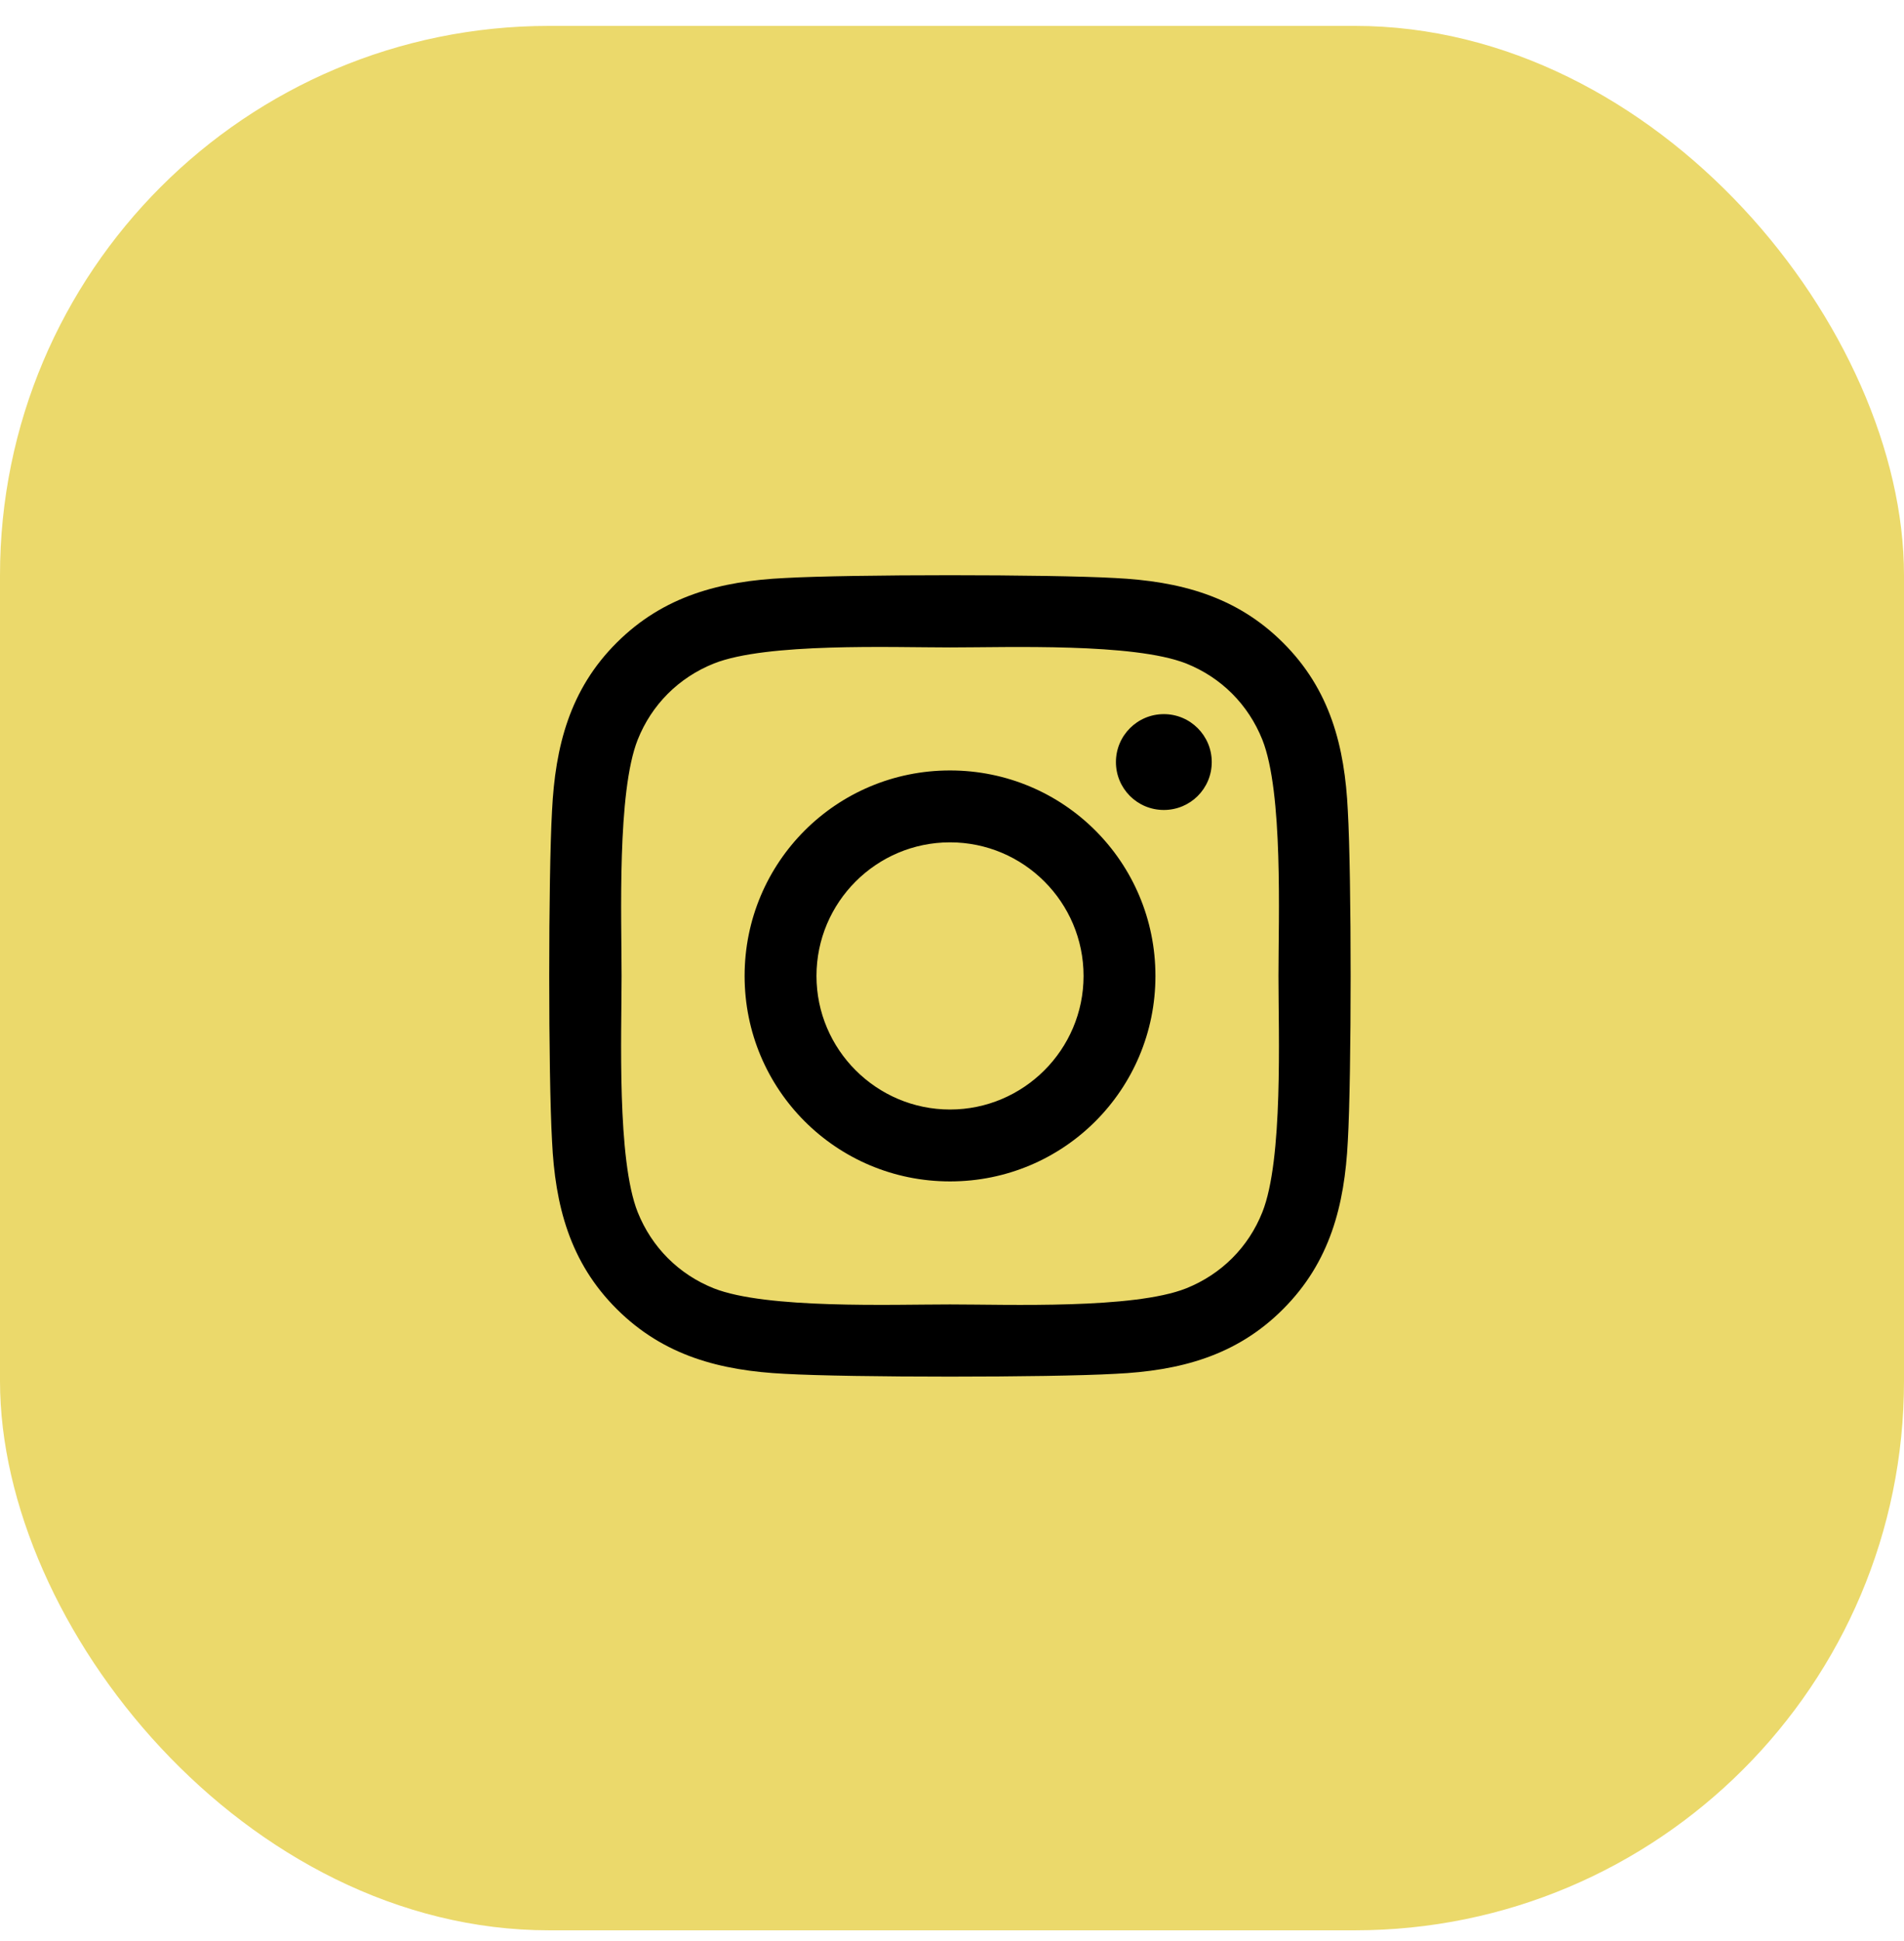 <svg width="52" height="53" viewBox="0 0 52 53" fill="none" xmlns="http://www.w3.org/2000/svg">
<rect y="0.707" width="52" height="52" rx="15" fill="#EBD96B"/>
<path d="M25.946 21.037C22.841 21.037 20.336 23.542 20.336 26.648C20.336 29.753 22.841 32.258 25.946 32.258C29.052 32.258 31.556 29.753 31.556 26.648C31.556 23.542 29.052 21.037 25.946 21.037ZM25.946 30.295C23.939 30.295 22.299 28.659 22.299 26.648C22.299 24.636 23.934 23 25.946 23C27.958 23 29.593 24.636 29.593 26.648C29.593 28.659 27.953 30.295 25.946 30.295ZM33.094 20.808C33.094 21.535 32.508 22.116 31.786 22.116C31.058 22.116 30.477 21.53 30.477 20.808C30.477 20.085 31.063 19.499 31.786 19.499C32.508 19.499 33.094 20.085 33.094 20.808ZM36.81 22.136C36.727 20.383 36.327 18.83 35.043 17.551C33.763 16.272 32.211 15.871 30.458 15.783C28.651 15.681 23.236 15.681 21.429 15.783C19.681 15.867 18.129 16.267 16.845 17.546C15.56 18.825 15.165 20.378 15.077 22.131C14.974 23.938 14.974 29.353 15.077 31.159C15.16 32.912 15.56 34.465 16.845 35.744C18.129 37.024 19.677 37.424 21.429 37.512C23.236 37.614 28.651 37.614 30.458 37.512C32.211 37.429 33.763 37.029 35.043 35.744C36.322 34.465 36.722 32.912 36.81 31.159C36.913 29.353 36.913 23.943 36.81 22.136ZM34.476 33.098C34.096 34.055 33.358 34.792 32.396 35.178C30.956 35.749 27.538 35.617 25.946 35.617C24.354 35.617 20.931 35.744 19.496 35.178C18.539 34.797 17.802 34.06 17.416 33.098C16.845 31.657 16.976 28.239 16.976 26.648C16.976 25.056 16.849 21.633 17.416 20.198C17.797 19.241 18.534 18.503 19.496 18.117C20.936 17.546 24.354 17.678 25.946 17.678C27.538 17.678 30.961 17.551 32.396 18.117C33.353 18.498 34.091 19.236 34.476 20.198C35.048 21.638 34.916 25.056 34.916 26.648C34.916 28.239 35.048 31.662 34.476 33.098Z" fill="black"/>
</svg>
